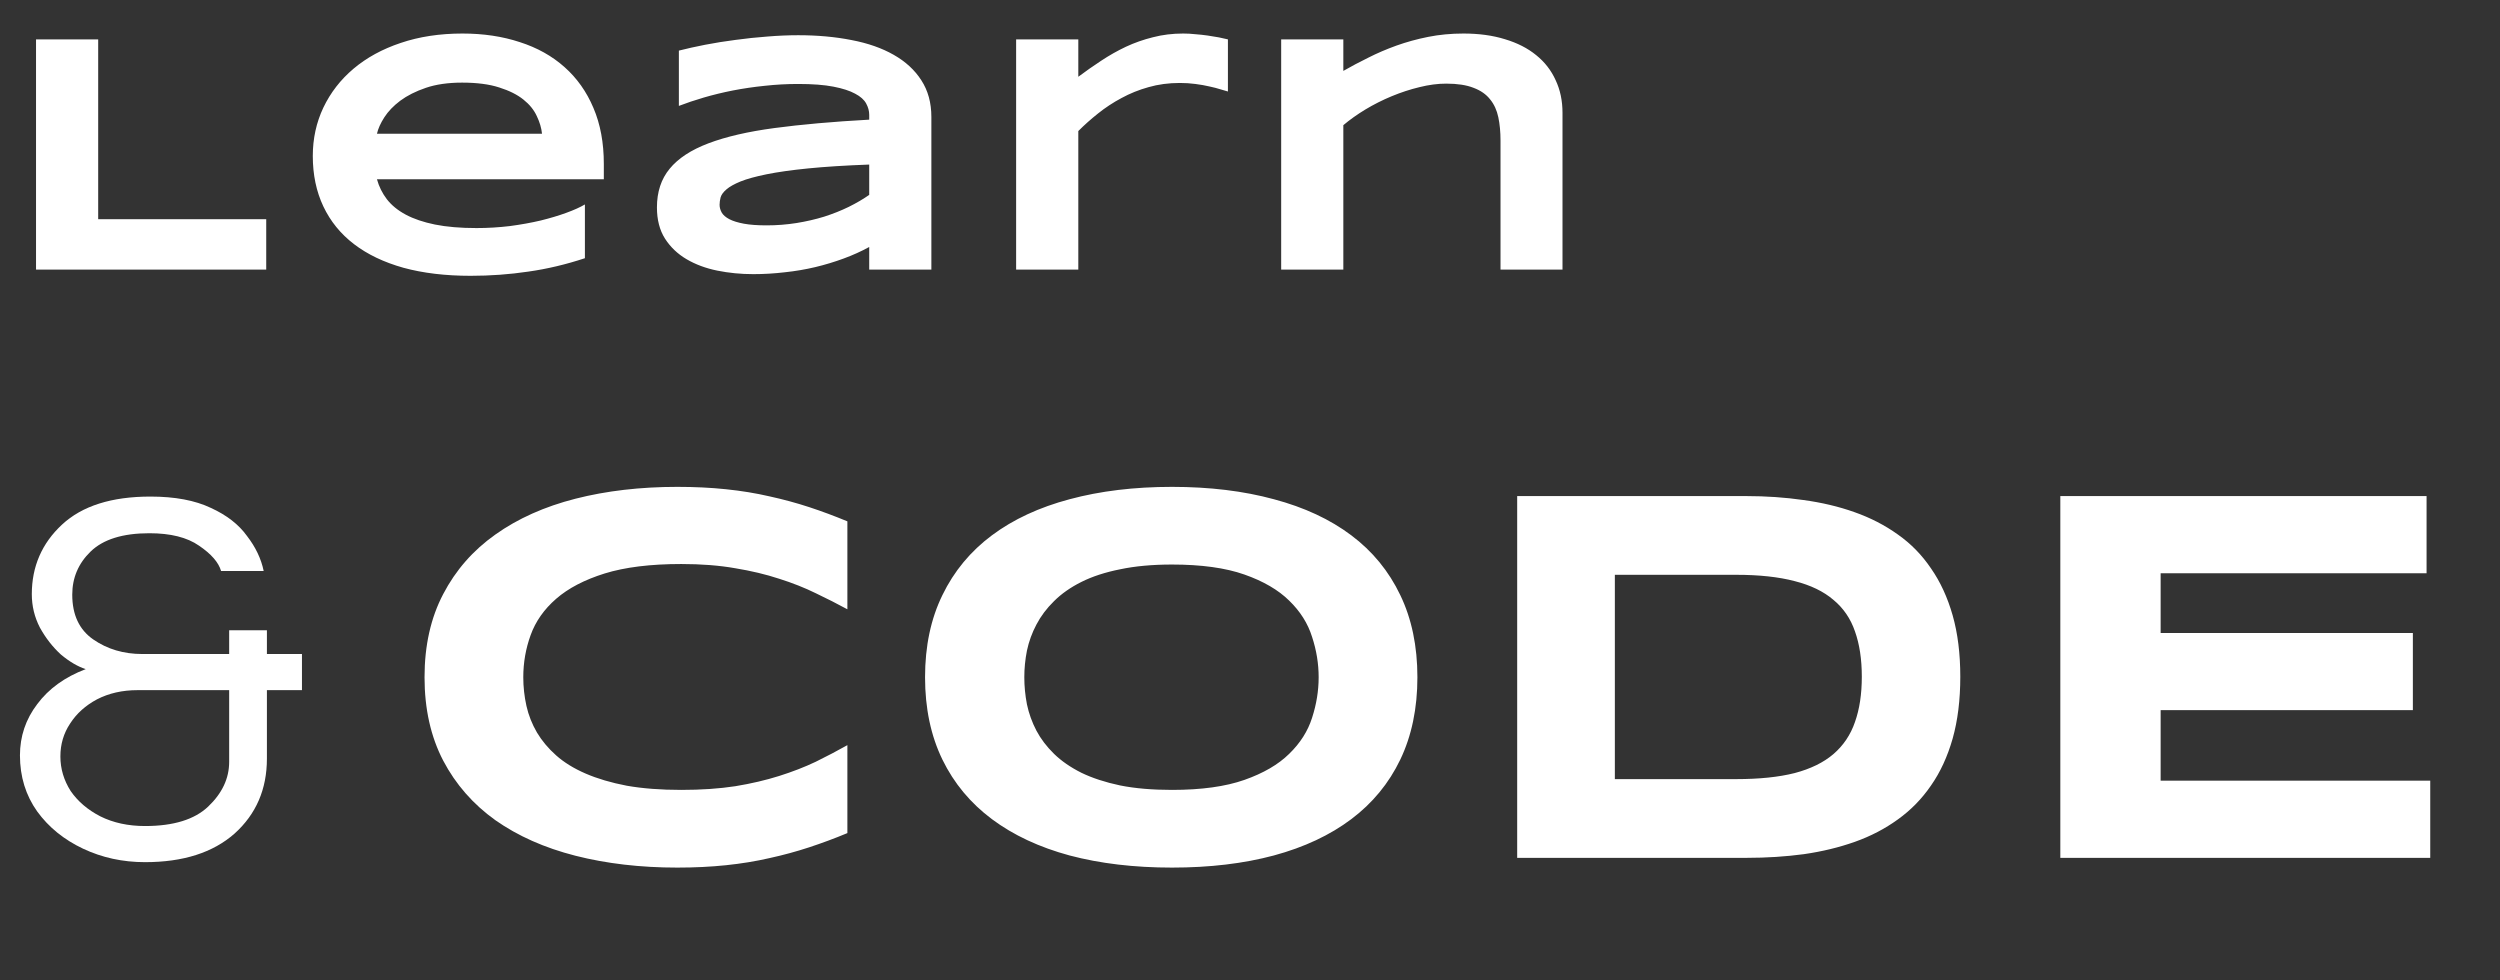 <svg width="102" height="40" viewBox="0 0 102 40" fill="none" xmlns="http://www.w3.org/2000/svg">
<rect x="0" y="0" width="102" height="40" fill="#333333" stroke="none"/>
<path d="M1.47 11V1.607H4.006V8.942H10.862V11H1.47ZM23.864 10.535C23.093 10.79 22.323 10.973 21.553 11.082C20.788 11.196 20.004 11.253 19.202 11.253C18.176 11.253 17.262 11.144 16.46 10.925C15.663 10.701 14.991 10.38 14.444 9.961C13.897 9.542 13.48 9.029 13.193 8.423C12.906 7.817 12.762 7.131 12.762 6.365C12.762 5.654 12.906 4.996 13.193 4.39C13.485 3.779 13.895 3.25 14.423 2.804C14.957 2.353 15.599 2.002 16.351 1.751C17.103 1.496 17.942 1.368 18.867 1.368C19.719 1.368 20.498 1.484 21.204 1.717C21.916 1.945 22.524 2.284 23.03 2.735C23.54 3.187 23.934 3.743 24.212 4.403C24.495 5.064 24.636 5.825 24.636 6.687V7.315H15.38C15.462 7.612 15.597 7.883 15.784 8.129C15.975 8.375 16.233 8.585 16.556 8.758C16.88 8.931 17.276 9.065 17.745 9.161C18.22 9.257 18.785 9.305 19.441 9.305C19.906 9.305 20.361 9.277 20.808 9.223C21.255 9.163 21.672 9.088 22.059 8.997C22.446 8.901 22.795 8.797 23.105 8.683C23.419 8.569 23.672 8.455 23.864 8.341V10.535ZM22.114 5.456C22.091 5.224 22.02 4.984 21.902 4.738C21.788 4.488 21.606 4.262 21.355 4.062C21.104 3.861 20.776 3.697 20.37 3.569C19.965 3.437 19.459 3.371 18.853 3.371C18.283 3.371 17.791 3.442 17.376 3.583C16.962 3.724 16.613 3.9 16.331 4.109C16.052 4.319 15.836 4.545 15.681 4.786C15.526 5.028 15.426 5.251 15.38 5.456H22.114ZM35.464 11V10.077C35.14 10.255 34.792 10.412 34.418 10.549C34.049 10.685 33.664 10.802 33.263 10.898C32.861 10.993 32.447 11.064 32.018 11.109C31.595 11.159 31.166 11.185 30.733 11.185C30.227 11.185 29.738 11.137 29.264 11.041C28.794 10.945 28.377 10.79 28.013 10.576C27.648 10.362 27.354 10.082 27.131 9.735C26.912 9.389 26.803 8.965 26.803 8.464C26.803 7.83 26.976 7.304 27.322 6.885C27.669 6.461 28.197 6.115 28.908 5.846C29.619 5.577 30.517 5.369 31.601 5.224C32.691 5.078 33.978 4.964 35.464 4.882V4.684C35.464 4.529 35.423 4.376 35.341 4.226C35.259 4.071 35.108 3.936 34.889 3.822C34.675 3.704 34.379 3.608 34.001 3.535C33.627 3.462 33.149 3.426 32.565 3.426C32.105 3.426 31.649 3.451 31.198 3.501C30.752 3.547 30.319 3.61 29.899 3.692C29.485 3.774 29.09 3.87 28.717 3.979C28.343 4.089 28.003 4.203 27.698 4.321V2.065C28.017 1.983 28.375 1.904 28.771 1.826C29.168 1.749 29.58 1.683 30.009 1.628C30.437 1.569 30.87 1.523 31.308 1.491C31.745 1.455 32.164 1.437 32.565 1.437C33.354 1.437 34.081 1.503 34.746 1.635C35.411 1.762 35.983 1.963 36.462 2.236C36.945 2.51 37.321 2.856 37.59 3.275C37.863 3.695 38 4.194 38 4.772V11H35.464ZM35.464 6.714C34.489 6.75 33.659 6.803 32.975 6.871C32.296 6.939 31.731 7.019 31.28 7.11C30.829 7.202 30.474 7.299 30.214 7.404C29.959 7.509 29.767 7.616 29.64 7.726C29.512 7.835 29.432 7.944 29.4 8.054C29.373 8.163 29.359 8.263 29.359 8.354C29.359 8.464 29.389 8.571 29.448 8.676C29.507 8.776 29.61 8.865 29.756 8.942C29.906 9.02 30.104 9.081 30.351 9.127C30.597 9.173 30.907 9.195 31.28 9.195C31.695 9.195 32.1 9.163 32.497 9.1C32.893 9.036 33.269 8.949 33.625 8.84C33.98 8.726 34.313 8.594 34.623 8.443C34.937 8.288 35.218 8.124 35.464 7.951V6.714ZM50.099 3.733C50.031 3.711 49.93 3.681 49.798 3.645C49.671 3.604 49.52 3.565 49.347 3.528C49.174 3.487 48.982 3.453 48.773 3.426C48.568 3.398 48.356 3.385 48.137 3.385C47.681 3.385 47.255 3.442 46.859 3.556C46.467 3.665 46.1 3.813 45.758 4C45.416 4.182 45.097 4.392 44.801 4.629C44.509 4.861 44.24 5.101 43.995 5.347V11H41.458V1.607H43.995V3.132C44.3 2.904 44.612 2.685 44.931 2.476C45.255 2.261 45.59 2.072 45.936 1.908C46.287 1.744 46.656 1.614 47.043 1.519C47.431 1.418 47.841 1.368 48.274 1.368C48.438 1.368 48.604 1.377 48.773 1.396C48.946 1.409 49.112 1.427 49.272 1.45C49.436 1.473 49.589 1.498 49.73 1.525C49.871 1.553 49.994 1.58 50.099 1.607V3.733ZM61.221 11V5.736C61.221 5.385 61.191 5.069 61.132 4.786C61.072 4.499 60.961 4.255 60.797 4.055C60.637 3.85 60.412 3.692 60.12 3.583C59.833 3.469 59.461 3.412 59.006 3.412C58.659 3.412 58.295 3.46 57.912 3.556C57.534 3.647 57.158 3.77 56.784 3.925C56.41 4.08 56.053 4.26 55.711 4.465C55.373 4.67 55.073 4.884 54.808 5.107V11H52.272V1.607H54.808V2.893C55.127 2.71 55.467 2.53 55.827 2.353C56.187 2.17 56.57 2.006 56.975 1.86C57.381 1.715 57.812 1.596 58.267 1.505C58.723 1.414 59.204 1.368 59.71 1.368C60.343 1.368 60.908 1.446 61.405 1.601C61.906 1.751 62.33 1.967 62.676 2.25C63.023 2.528 63.287 2.868 63.469 3.269C63.656 3.665 63.75 4.109 63.75 4.602V11H61.221Z" fill="white"/>
<path d="M5.918 35.176C5.009 35.176 4.165 34.993 3.388 34.626C2.611 34.259 1.987 33.753 1.518 33.108C1.049 32.448 0.814 31.685 0.814 30.82C0.814 30.043 1.049 29.346 1.518 28.73C1.987 28.099 2.647 27.623 3.498 27.3C3.175 27.197 2.838 26.999 2.486 26.706C2.149 26.398 1.863 26.031 1.628 25.606C1.408 25.181 1.298 24.726 1.298 24.242C1.298 23.113 1.709 22.167 2.53 21.404C3.351 20.641 4.554 20.26 6.138 20.26C7.135 20.26 7.957 20.414 8.602 20.722C9.247 21.015 9.739 21.397 10.076 21.866C10.428 22.321 10.655 22.797 10.758 23.296H9.02C8.917 22.944 8.617 22.599 8.118 22.262C7.634 21.925 6.959 21.756 6.094 21.756C5.009 21.756 4.209 22.005 3.696 22.504C3.197 22.988 2.948 23.575 2.948 24.264C2.948 25.085 3.234 25.694 3.806 26.09C4.378 26.486 5.045 26.684 5.808 26.684H9.35V25.716H10.89V26.684H12.32V28.158H10.89V30.952C10.89 32.199 10.45 33.218 9.57 34.01C8.69 34.787 7.473 35.176 5.918 35.176ZM5.918 33.702C7.077 33.702 7.935 33.438 8.492 32.91C9.064 32.367 9.35 31.759 9.35 31.084V28.158H5.61C4.994 28.158 4.444 28.283 3.96 28.532C3.491 28.781 3.124 29.111 2.86 29.522C2.596 29.918 2.464 30.365 2.464 30.864C2.464 31.363 2.603 31.832 2.882 32.272C3.175 32.697 3.579 33.042 4.092 33.306C4.62 33.57 5.229 33.702 5.918 33.702Z" fill="white"/>
<path d="M34.573 33.99C34.058 34.205 33.538 34.398 33.016 34.57C32.493 34.742 31.952 34.889 31.394 35.011C30.835 35.14 30.244 35.236 29.621 35.301C29.005 35.365 28.343 35.398 27.634 35.398C26.13 35.398 24.744 35.236 23.477 34.914C22.216 34.592 21.128 34.108 20.211 33.464C19.301 32.812 18.592 32.003 18.084 31.036C17.576 30.062 17.321 28.927 17.321 27.631C17.321 26.335 17.576 25.203 18.084 24.236C18.592 23.262 19.301 22.453 20.211 21.809C21.128 21.157 22.216 20.67 23.477 20.348C24.744 20.025 26.13 19.864 27.634 19.864C28.343 19.864 29.005 19.896 29.621 19.961C30.244 20.025 30.835 20.122 31.394 20.251C31.952 20.373 32.493 20.52 33.016 20.691C33.538 20.863 34.058 21.057 34.573 21.271V24.859C34.165 24.637 33.735 24.419 33.284 24.204C32.833 23.982 32.335 23.785 31.791 23.613C31.247 23.434 30.649 23.291 29.997 23.184C29.345 23.069 28.611 23.012 27.795 23.012C26.542 23.012 25.5 23.141 24.669 23.398C23.845 23.656 23.186 24 22.692 24.43C22.198 24.859 21.851 25.354 21.65 25.912C21.45 26.463 21.35 27.037 21.35 27.631C21.35 28.025 21.393 28.415 21.479 28.802C21.564 29.181 21.708 29.543 21.908 29.887C22.109 30.223 22.37 30.535 22.692 30.821C23.015 31.108 23.416 31.355 23.895 31.562C24.375 31.77 24.934 31.935 25.571 32.057C26.216 32.171 26.957 32.228 27.795 32.228C28.611 32.228 29.345 32.178 29.997 32.078C30.649 31.971 31.247 31.831 31.791 31.659C32.335 31.487 32.833 31.294 33.284 31.079C33.735 30.857 34.165 30.631 34.573 30.402V33.99ZM57.83 27.631C57.83 28.898 57.597 30.019 57.131 30.993C56.666 31.96 56 32.769 55.133 33.421C54.267 34.073 53.214 34.567 51.975 34.903C50.743 35.233 49.358 35.398 47.818 35.398C46.278 35.398 44.885 35.233 43.639 34.903C42.4 34.567 41.344 34.073 40.47 33.421C39.597 32.769 38.923 31.96 38.451 30.993C37.978 30.019 37.742 28.898 37.742 27.631C37.742 26.363 37.978 25.246 38.451 24.279C38.923 23.305 39.597 22.492 40.47 21.841C41.344 21.189 42.4 20.699 43.639 20.369C44.885 20.033 46.278 19.864 47.818 19.864C49.358 19.864 50.743 20.033 51.975 20.369C53.214 20.699 54.267 21.189 55.133 21.841C56 22.492 56.666 23.305 57.131 24.279C57.597 25.246 57.83 26.363 57.83 27.631ZM53.801 27.631C53.801 27.079 53.712 26.532 53.533 25.987C53.361 25.436 53.049 24.942 52.598 24.505C52.154 24.068 51.545 23.713 50.772 23.441C49.999 23.169 49.014 23.033 47.818 23.033C47.016 23.033 46.31 23.098 45.702 23.227C45.093 23.348 44.567 23.52 44.123 23.742C43.679 23.964 43.306 24.226 43.005 24.526C42.705 24.82 42.465 25.139 42.286 25.482C42.107 25.819 41.978 26.174 41.899 26.546C41.827 26.911 41.792 27.273 41.792 27.631C41.792 27.996 41.827 28.365 41.899 28.737C41.978 29.11 42.107 29.468 42.286 29.811C42.465 30.148 42.705 30.463 43.005 30.757C43.306 31.05 43.679 31.308 44.123 31.53C44.567 31.745 45.093 31.917 45.702 32.046C46.31 32.168 47.016 32.228 47.818 32.228C49.014 32.228 49.999 32.092 50.772 31.82C51.545 31.548 52.154 31.194 52.598 30.757C53.049 30.32 53.361 29.829 53.533 29.285C53.712 28.734 53.801 28.182 53.801 27.631ZM79.98 27.609C79.98 28.555 79.876 29.396 79.668 30.134C79.46 30.864 79.167 31.502 78.787 32.046C78.415 32.59 77.964 33.052 77.434 33.432C76.911 33.811 76.327 34.116 75.683 34.345C75.038 34.574 74.344 34.742 73.599 34.85C72.854 34.95 72.077 35 71.268 35H61.901V20.24H71.246C72.055 20.24 72.832 20.294 73.577 20.401C74.322 20.502 75.017 20.666 75.661 20.895C76.313 21.125 76.904 21.429 77.434 21.809C77.964 22.181 78.415 22.643 78.787 23.194C79.167 23.739 79.46 24.376 79.668 25.106C79.876 25.837 79.98 26.671 79.98 27.609ZM75.962 27.609C75.962 26.9 75.869 26.285 75.683 25.762C75.504 25.239 75.21 24.809 74.802 24.473C74.401 24.129 73.874 23.875 73.223 23.71C72.571 23.538 71.776 23.452 70.838 23.452H65.886V31.788H70.838C71.776 31.788 72.571 31.706 73.223 31.541C73.874 31.369 74.401 31.111 74.802 30.768C75.21 30.417 75.504 29.98 75.683 29.457C75.869 28.934 75.962 28.318 75.962 27.609ZM84.061 35V20.24H99.004V23.388H88.154V25.826H98.445V28.974H88.154V31.852H99.154V35H84.061Z" fill="white"/>
</svg>
